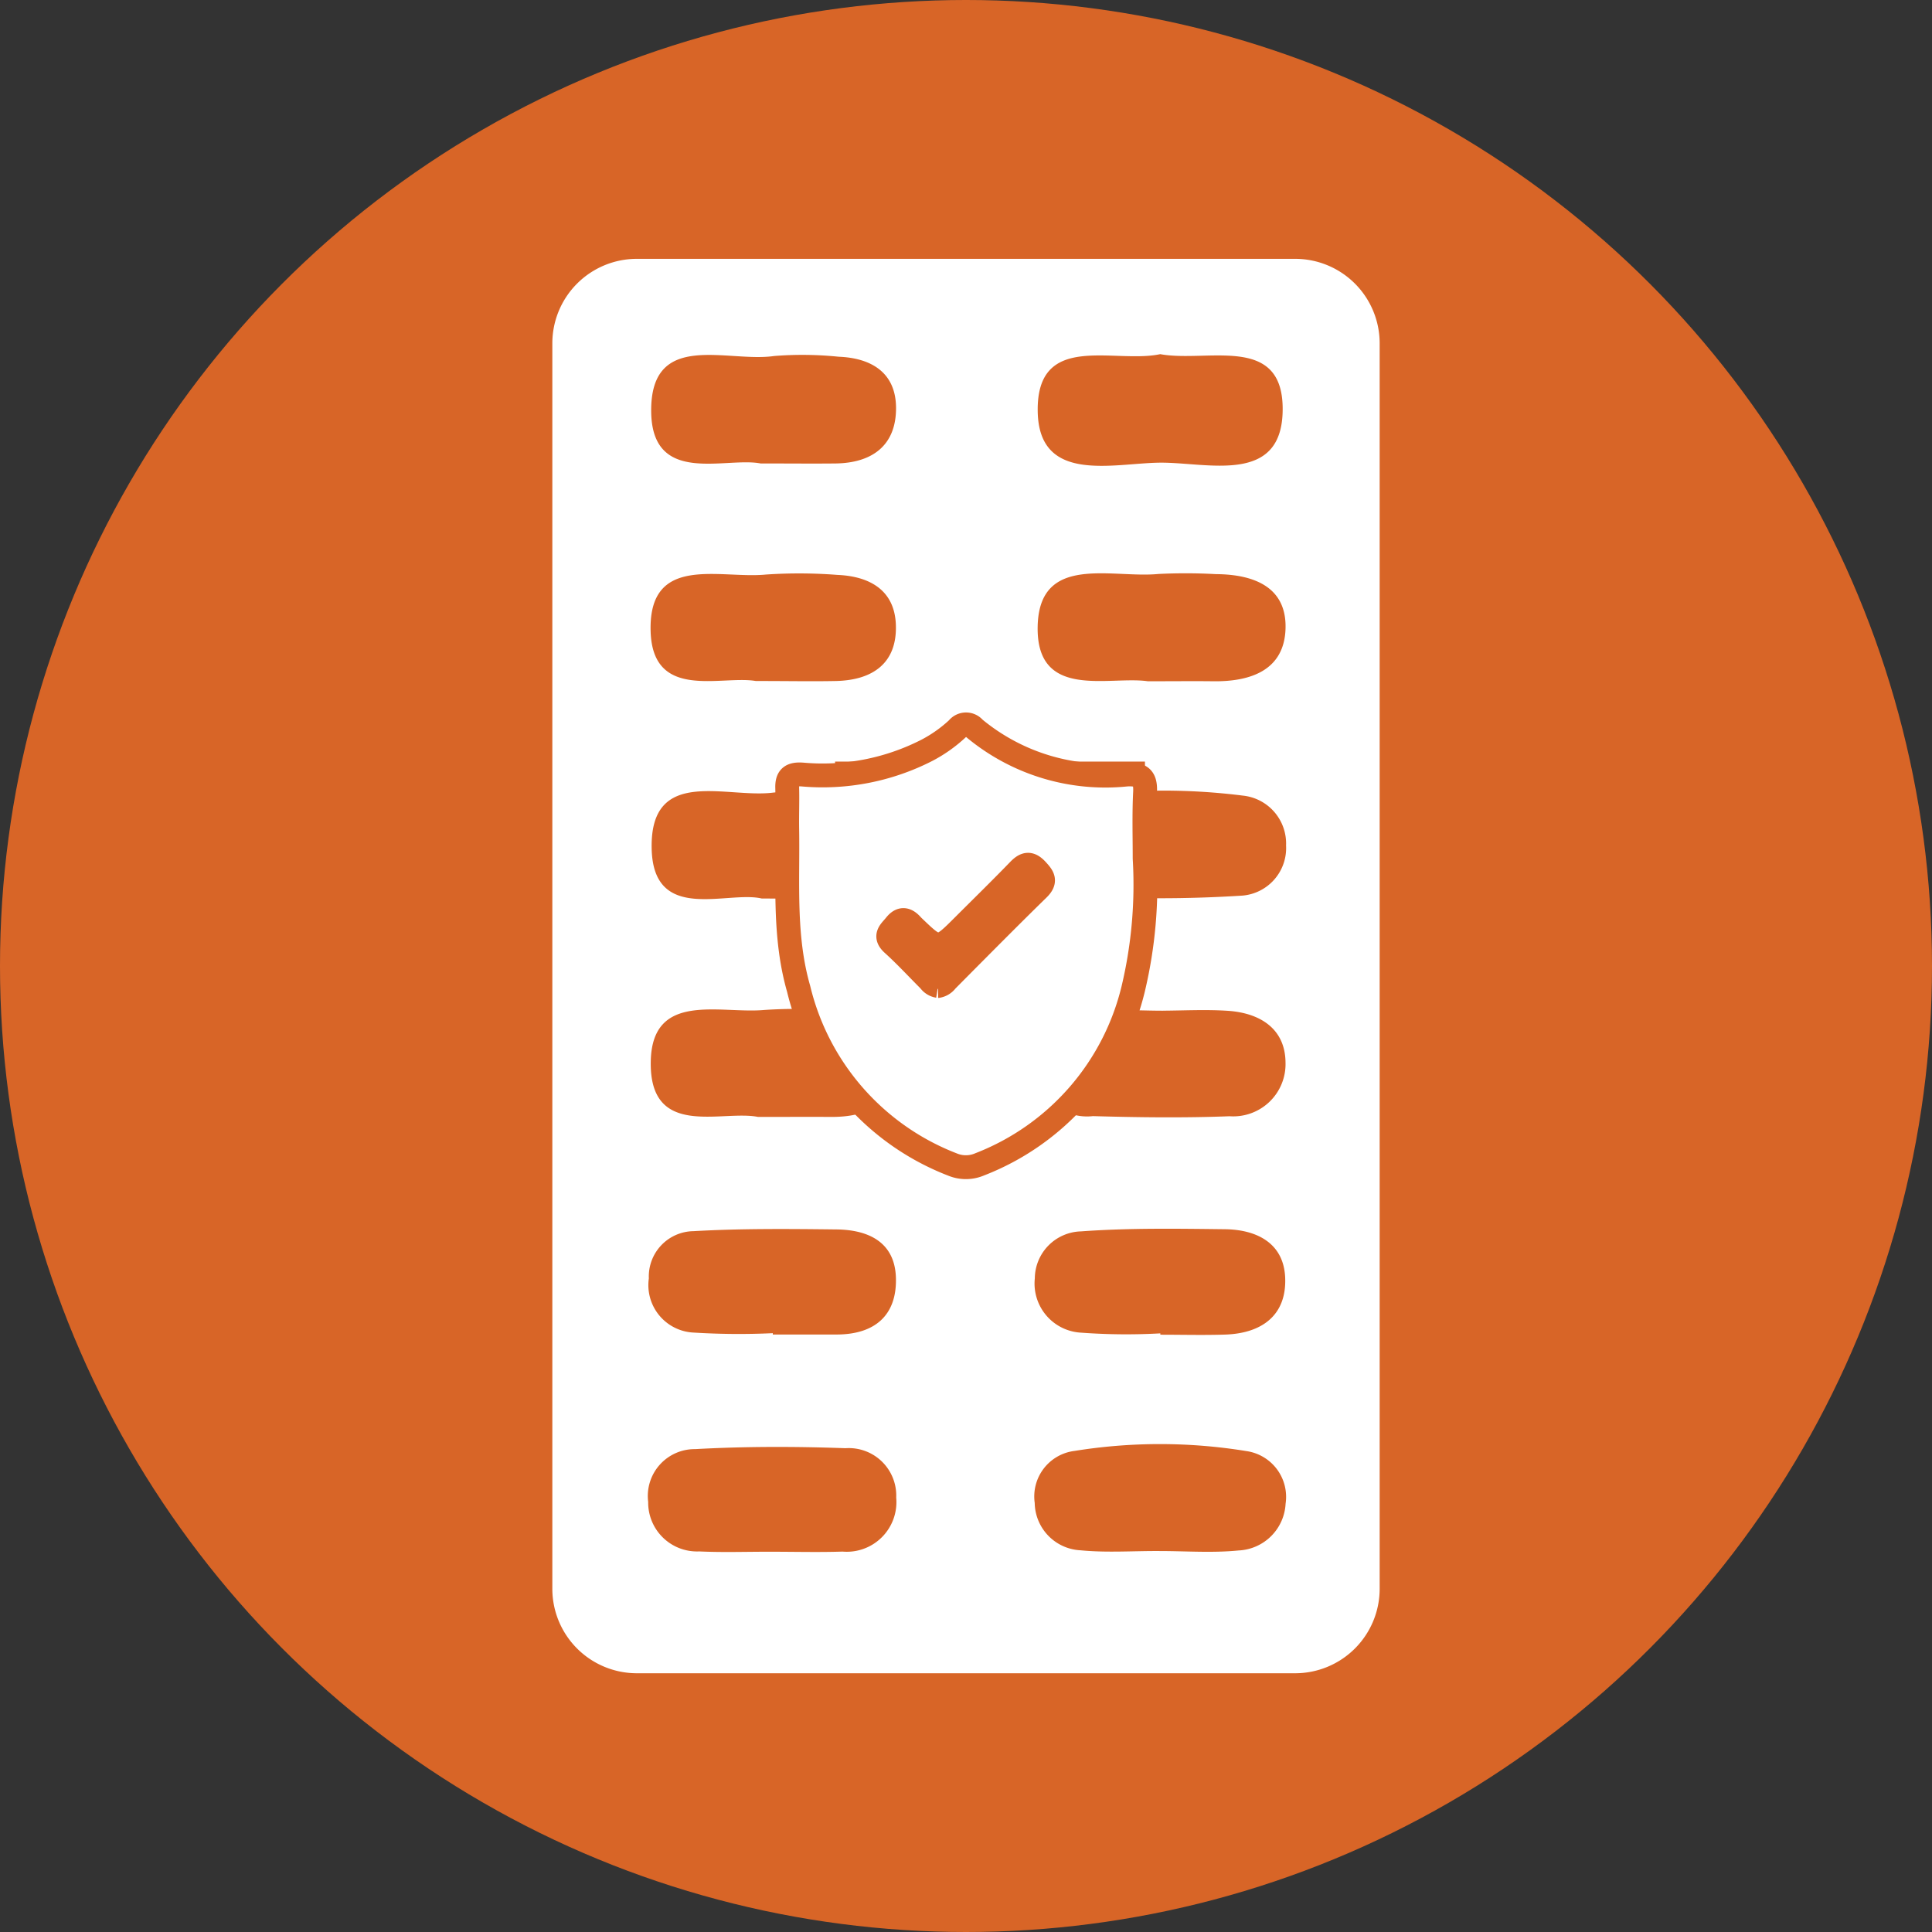 <svg id="Componente_49_1" data-name="Componente 49 – 1" xmlns="http://www.w3.org/2000/svg" width="81" height="81" viewBox="0 0 81 81">
  <rect x="0" y="0" width="81" height="81" fill="#333333" stroke="none"/>
  <circle id="Elipse_40" data-name="Elipse 40" cx="40.5" cy="40.5" r="40.5" fill="#d86527"/>
  <g id="Grupo_216" data-name="Grupo 216" transform="translate(23.157 10.852)">
    <path id="Trazado_530" data-name="Trazado 530" d="M3.543,24h27.6a3.543,3.543,0,0,1,3.543,3.543V79.755A3.543,3.543,0,0,1,31.142,83.3H3.543A3.543,3.543,0,0,1,0,79.755V27.543A3.543,3.543,0,0,1,3.543,24Z" transform="translate(0 -24)" fill="#fff"/>
    <path id="Trazado_528" data-name="Trazado 528" d="M638.373-65.433c-1.931.414-5.2-.967-5.136,2.415.057,3.015,3.127,2.164,5.088,2.135,2.023-.03,5.238.993,5.181-2.334C643.453-66.268,640.33-65.074,638.373-65.433ZM621.62-60.85c1.328,0,2.232.01,3.136,0,1.543-.019,2.55-.757,2.541-2.338-.009-1.464-1.026-2.083-2.406-2.137a14.934,14.934,0,0,0-2.708-.03c-1.957.287-5.176-1.1-5.152,2.313C617.053-59.9,620.144-61.137,621.62-60.85Zm16.234,9.131c1.11,0,1.917-.01,2.723,0,1.573.025,2.989-.455,3.049-2.191.061-1.768-1.337-2.29-2.915-2.3a23.107,23.107,0,0,0-2.416-.007c-1.95.191-4.989-.86-5.06,2.185C633.161-50.91,636.222-51.953,637.854-51.719Zm.524,27.34v.056c.905,0,1.812.024,2.716-.005,1.529-.05,2.578-.8,2.518-2.377-.055-1.453-1.185-2.024-2.526-2.04-2.01-.023-4.028-.056-6.03.09a1.989,1.989,0,0,0-1.941,1.972,2.062,2.062,0,0,0,1.948,2.275A25.79,25.79,0,0,0,638.378-24.379Zm-.033,9.126c1.105,0,2.22.085,3.314-.024a2.07,2.07,0,0,0,1.97-1.958,1.939,1.939,0,0,0-1.646-2.209,22.543,22.543,0,0,0-7.2-.007,1.925,1.925,0,0,0-1.672,2.181,2.02,2.02,0,0,0,1.921,1.986C636.125-15.177,637.239-15.26,638.345-15.253ZM621.668-42.61c1.42,0,2.424.035,3.425-.008a2.1,2.1,0,0,0,2.217-2.316A2.041,2.041,0,0,0,625.164-47a14.264,14.264,0,0,0-3-.053c-1.956.263-5.177-1.12-5.113,2.332C617.106-41.545,620.221-42.952,621.668-42.61Zm16.857-4.524a30.261,30.261,0,0,0-3.6.226,2,2,0,0,0-1.827,2.075,2.007,2.007,0,0,0,1.808,2.1,53.914,53.914,0,0,0,6.922,0,2,2,0,0,0,1.821-2.1,2.021,2.021,0,0,0-1.812-2.092A26.556,26.556,0,0,0,638.525-47.134Zm-17.017,13.68c1.258,0,2.16-.005,3.062,0,1.48.011,2.642-.508,2.727-2.134.088-1.656-1.06-2.249-2.524-2.329a20.7,20.7,0,0,0-3-.021c-1.85.17-4.7-.793-4.759,2.149C616.946-32.518,619.986-33.757,621.508-33.454Zm16.976-4.453c-1.005,0-2.018-.075-3.015.018-1.331.124-2.389.787-2.352,2.245a2.186,2.186,0,0,0,2.431,2.157c1.909.054,3.823.079,5.73.005a2.192,2.192,0,0,0,2.348-2.254c-.012-1.424-1.077-2.079-2.428-2.167C640.3-37.962,639.389-37.914,638.484-37.908ZM622.13-24.387v.056c.9,0,1.8,0,2.7,0,1.573-.01,2.506-.8,2.462-2.374-.042-1.5-1.153-2.015-2.485-2.031-2-.023-4.008-.042-6,.072a1.9,1.9,0,0,0-1.874,1.981,1.992,1.992,0,0,0,1.9,2.272A30.512,30.512,0,0,0,622.13-24.387Zm-.713-27.343c1.37,0,2.372.021,3.373,0,1.522-.038,2.553-.741,2.5-2.348-.048-1.462-1.1-2.042-2.449-2.1a20.862,20.862,0,0,0-3-.015c-1.917.192-4.914-.882-4.834,2.359C617.08-50.888,619.958-51.975,621.417-51.73Zm.635,36.506c1,0,2,.027,3-.006a2.082,2.082,0,0,0,2.252-2.265,1.989,1.989,0,0,0-2.129-2.069c-2.1-.076-4.205-.078-6.3.038a1.966,1.966,0,0,0-1.97,2.212,2.05,2.05,0,0,0,2.138,2.077C620.048-15.19,621.051-15.227,622.052-15.224Z" transform="translate(-612.887 69.429)" fill="#d86527"/>
  </g>
  <g id="Grupo_217" data-name="Grupo 217" transform="translate(32.999 30.373)">
    <rect id="Rectángulo_50" data-name="Rectángulo 50" width="12.991" height="9.448" transform="translate(2.012 1.557)" fill="#d86527"/>
    <g id="Grupo_193" data-name="Grupo 193">
      <path id="Trazado_438" data-name="Trazado 438" d="M2239.429,563.294a18.844,18.844,0,0,1-.476,5.451,10.533,10.533,0,0,1-6.441,7.373,1.463,1.463,0,0,1-1.139.007,10.536,10.536,0,0,1-6.451-7.367c-.632-2.2-.442-4.449-.478-6.686-.01-.576.014-1.154,0-1.729-.016-.463.169-.6.631-.569a9.6,9.6,0,0,0,5.205-1.005,5.834,5.834,0,0,0,1.307-.922.447.447,0,0,1,.7-.01,8.608,8.608,0,0,0,6.386,1.937c.621-.033.8.149.774.741C2239.4,561.44,2239.429,562.367,2239.429,563.294Zm-8.66,5.344a.573.573,0,0,0,.354-.226l.8-.807c.87-.874,1.947-1.962,3.042-3.031.345-.337.2-.521-.057-.8-.286-.308-.48-.272-.753.009-.759.784-1.539,1.547-2.311,2.318-1.06,1.06-1.06,1.06-2.118.045a.574.574,0,0,1-.043-.044c-.231-.264-.453-.332-.706-.013-.2.254-.5.445-.1.8.534.483,1.022,1.015,1.532,1.524A.547.547,0,0,0,2230.769,568.638Z" transform="translate(-2224.438 -557.675)" fill="#fff" stroke="#d86527" stroke-width="1"/>
    </g>
  </g>
</svg>
